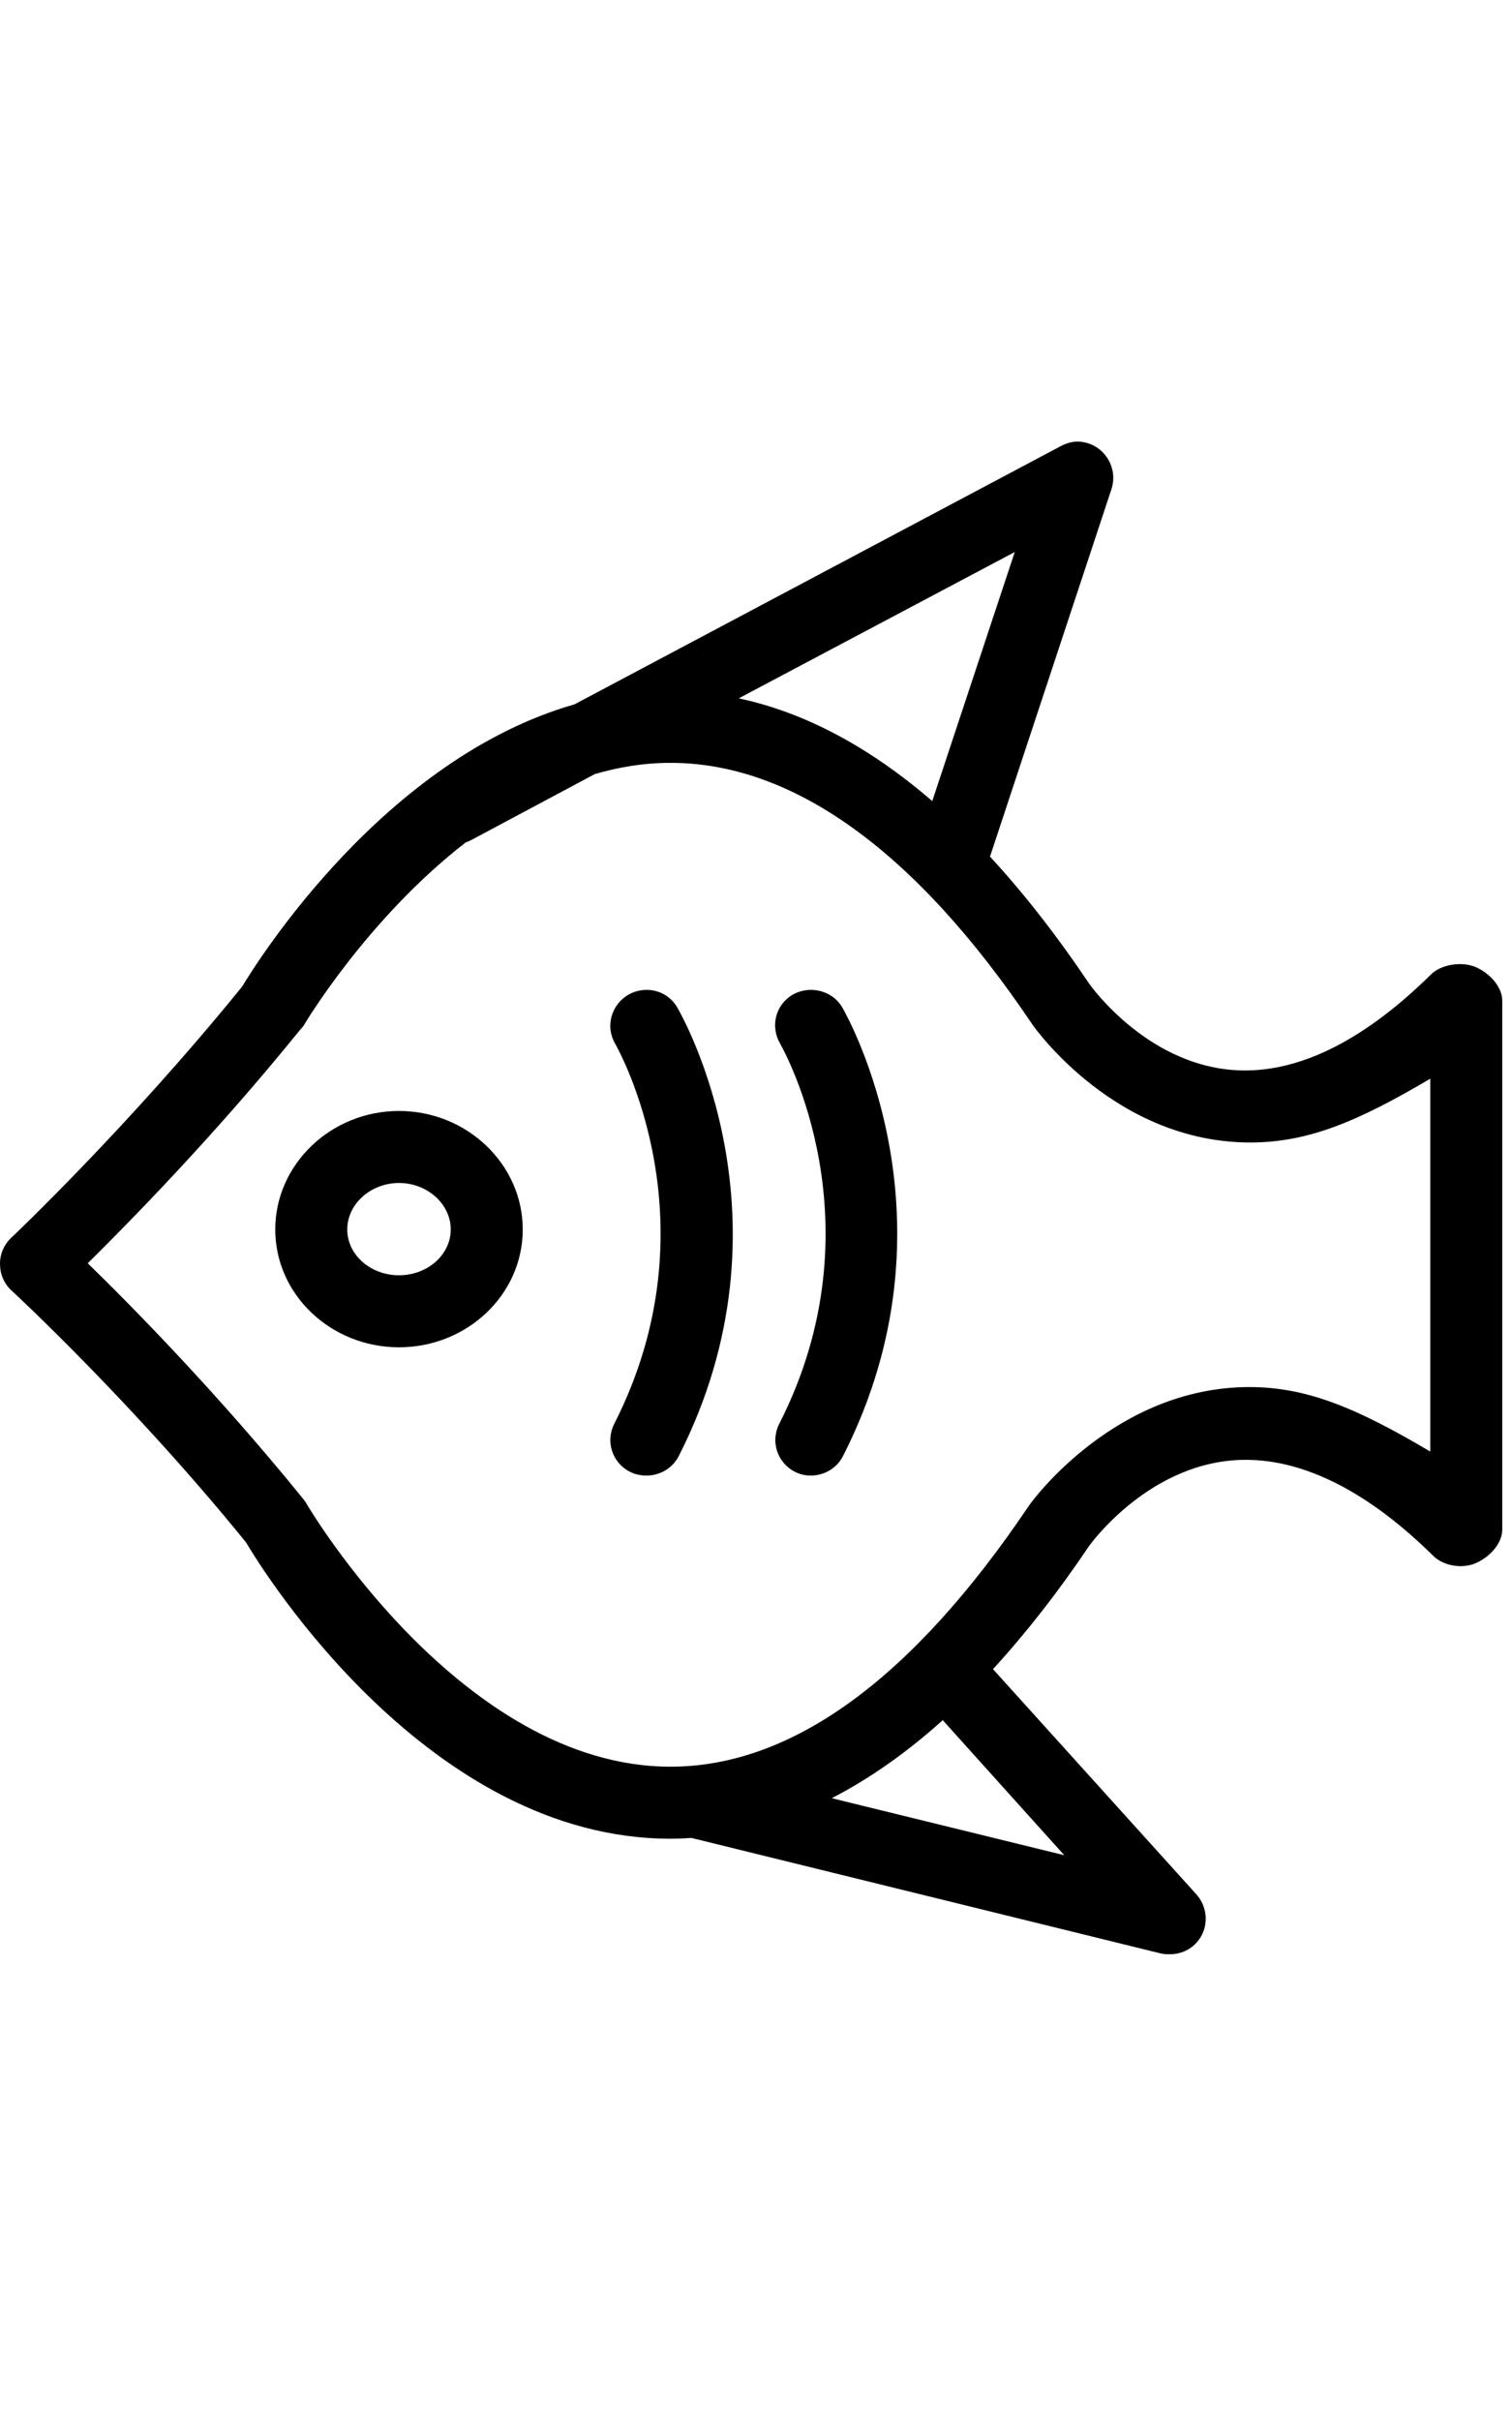 <svg xmlns:dc="http://purl.org/dc/elements/1.1/" xmlns:cc="http://creativecommons.org/ns#" xmlns:rdf="http://www.w3.org/1999/02/22-rdf-syntax-ns#" xmlns:svg="http://www.w3.org/2000/svg" xmlns="http://www.w3.org/2000/svg" xmlns:sodipodi="http://sodipodi.sourceforge.net/DTD/sodipodi-0.dtd" xmlns:inkscape="http://www.inkscape.org/namespaces/inkscape" preserveAspectRatio="xMidYMid" width="40px" viewBox="0 0 63 64" version="1.1" x="0px" y="0px" style="max-width:100%" height="100%"><defs style="" fill="currentColor"><style style="" fill="currentColor">

      .cls-3 {
        fill: #000000;
      }
    </style></defs><path style="" d="M 45.031 0 C 44.74 -0.031 44.458 0.044 44.188 0.188 L 23.938 10.938 C 16.015 13.206 10.759 21.581 10.094 22.688 C 5.328 28.561 0.516 33.112 0.469 33.156 C 0.166 33.442 -0.002 33.834 0 34.25 C 0.002 34.666 0.164 35.061 0.469 35.344 C 0.519 35.39 5.489 39.977 10.25 45.844 C 11.022 47.144 17.892 58.188 27.938 58.188 C 28.235 58.188 28.516 58.176 28.812 58.156 L 48.375 62.969 C 48.494 62.998 48.631 63 48.75 63 C 49.269 63 49.756 62.741 50.031 62.281 C 50.369 61.716 50.285 60.989 49.844 60.5 L 41.375 51.125 C 42.733 49.642 44.066 47.945 45.375 46 C 45.4 45.965 47.936 42.406 51.906 42.406 C 54.371 42.406 57.031 43.751 59.719 46.406 C 60.151 46.831 60.914 46.95 61.469 46.719 C 62.028 46.486 62.594 45.917 62.594 45.312 L 62.594 23.281 C 62.594 22.677 62.028 22.107 61.469 21.875 C 60.913 21.642 60.055 21.762 59.625 22.188 C 56.943 24.835 54.331 26.188 51.875 26.188 C 47.907 26.188 45.398 22.596 45.375 22.562 C 44.022 20.552 42.654 18.798 41.25 17.281 L 46.312 1.969 C 46.505 1.387 46.312 0.74 45.844 0.344 C 45.61 0.146 45.323 0.031 45.031 0 z M 42.281 4.594 L 38.844 14.969 C 36.232 12.713 33.53 11.275 30.781 10.688 L 42.281 4.594 z M 27.938 13.375 C 33.033 13.375 38.142 17.031 43 24.25 C 43.136 24.452 46.504 29.188 52.094 29.188 C 54.517 29.188 56.594 28.303 59.594 26.531 L 59.594 42.062 C 56.594 40.286 54.492 39.375 52.062 39.375 C 46.474 39.375 43.012 44.109 42.875 44.312 C 38.019 51.529 32.998 55.188 27.938 55.188 C 19.233 55.188 12.845 44.359 12.781 44.25 C 12.742 44.182 12.705 44.123 12.656 44.062 C 9.077 39.641 5.448 35.962 3.656 34.219 C 5.407 32.487 8.939 28.899 12.5 24.5 C 12.548 24.441 12.617 24.378 12.656 24.312 C 12.696 24.244 15.286 19.88 19.406 16.688 C 19.502 16.659 19.596 16.611 19.688 16.562 L 24.781 13.844 C 25.798 13.547 26.839 13.375 27.938 13.375 z M 26.75 22.844 C 26.557 22.868 26.366 22.928 26.188 23.031 C 25.471 23.444 25.214 24.346 25.625 25.062 C 25.799 25.366 29.83 32.586 25.594 40.906 C 25.218 41.645 25.512 42.53 26.25 42.906 C 26.468 43.016 26.707 43.062 26.938 43.062 C 27.483 43.062 28.016 42.77 28.281 42.25 C 33.278 32.434 28.426 23.921 28.219 23.562 C 27.906 23.026 27.328 22.771 26.75 22.844 z M 33.594 22.844 C 33.401 22.868 33.21 22.928 33.031 23.031 C 32.315 23.444 32.089 24.346 32.5 25.062 C 32.674 25.366 36.705 32.586 32.469 40.906 C 32.093 41.645 32.387 42.53 33.125 42.906 C 33.343 43.016 33.552 43.062 33.781 43.062 C 34.327 43.062 34.86 42.77 35.125 42.25 C 40.122 32.434 35.302 23.921 35.094 23.562 C 34.782 23.026 34.172 22.771 33.594 22.844 z M 16.625 27.875 C 13.789 27.875 11.469 30.099 11.469 32.812 C 11.469 35.525 13.789 37.719 16.625 37.719 C 19.461 37.719 21.781 35.525 21.781 32.812 C 21.781 30.099 19.461 27.875 16.625 27.875 z M 16.625 30.875 C 17.807 30.875 18.781 31.753 18.781 32.812 C 18.781 33.87 17.807 34.719 16.625 34.719 C 15.443 34.719 14.469 33.87 14.469 32.812 C 14.469 31.753 15.443 30.875 16.625 30.875 z M 39.281 53.25 L 44.344 58.875 L 34.656 56.5 C 36.211 55.701 37.774 54.607 39.281 53.25 z " fill="currentColor" fill-rule="evenodd"></path></svg>